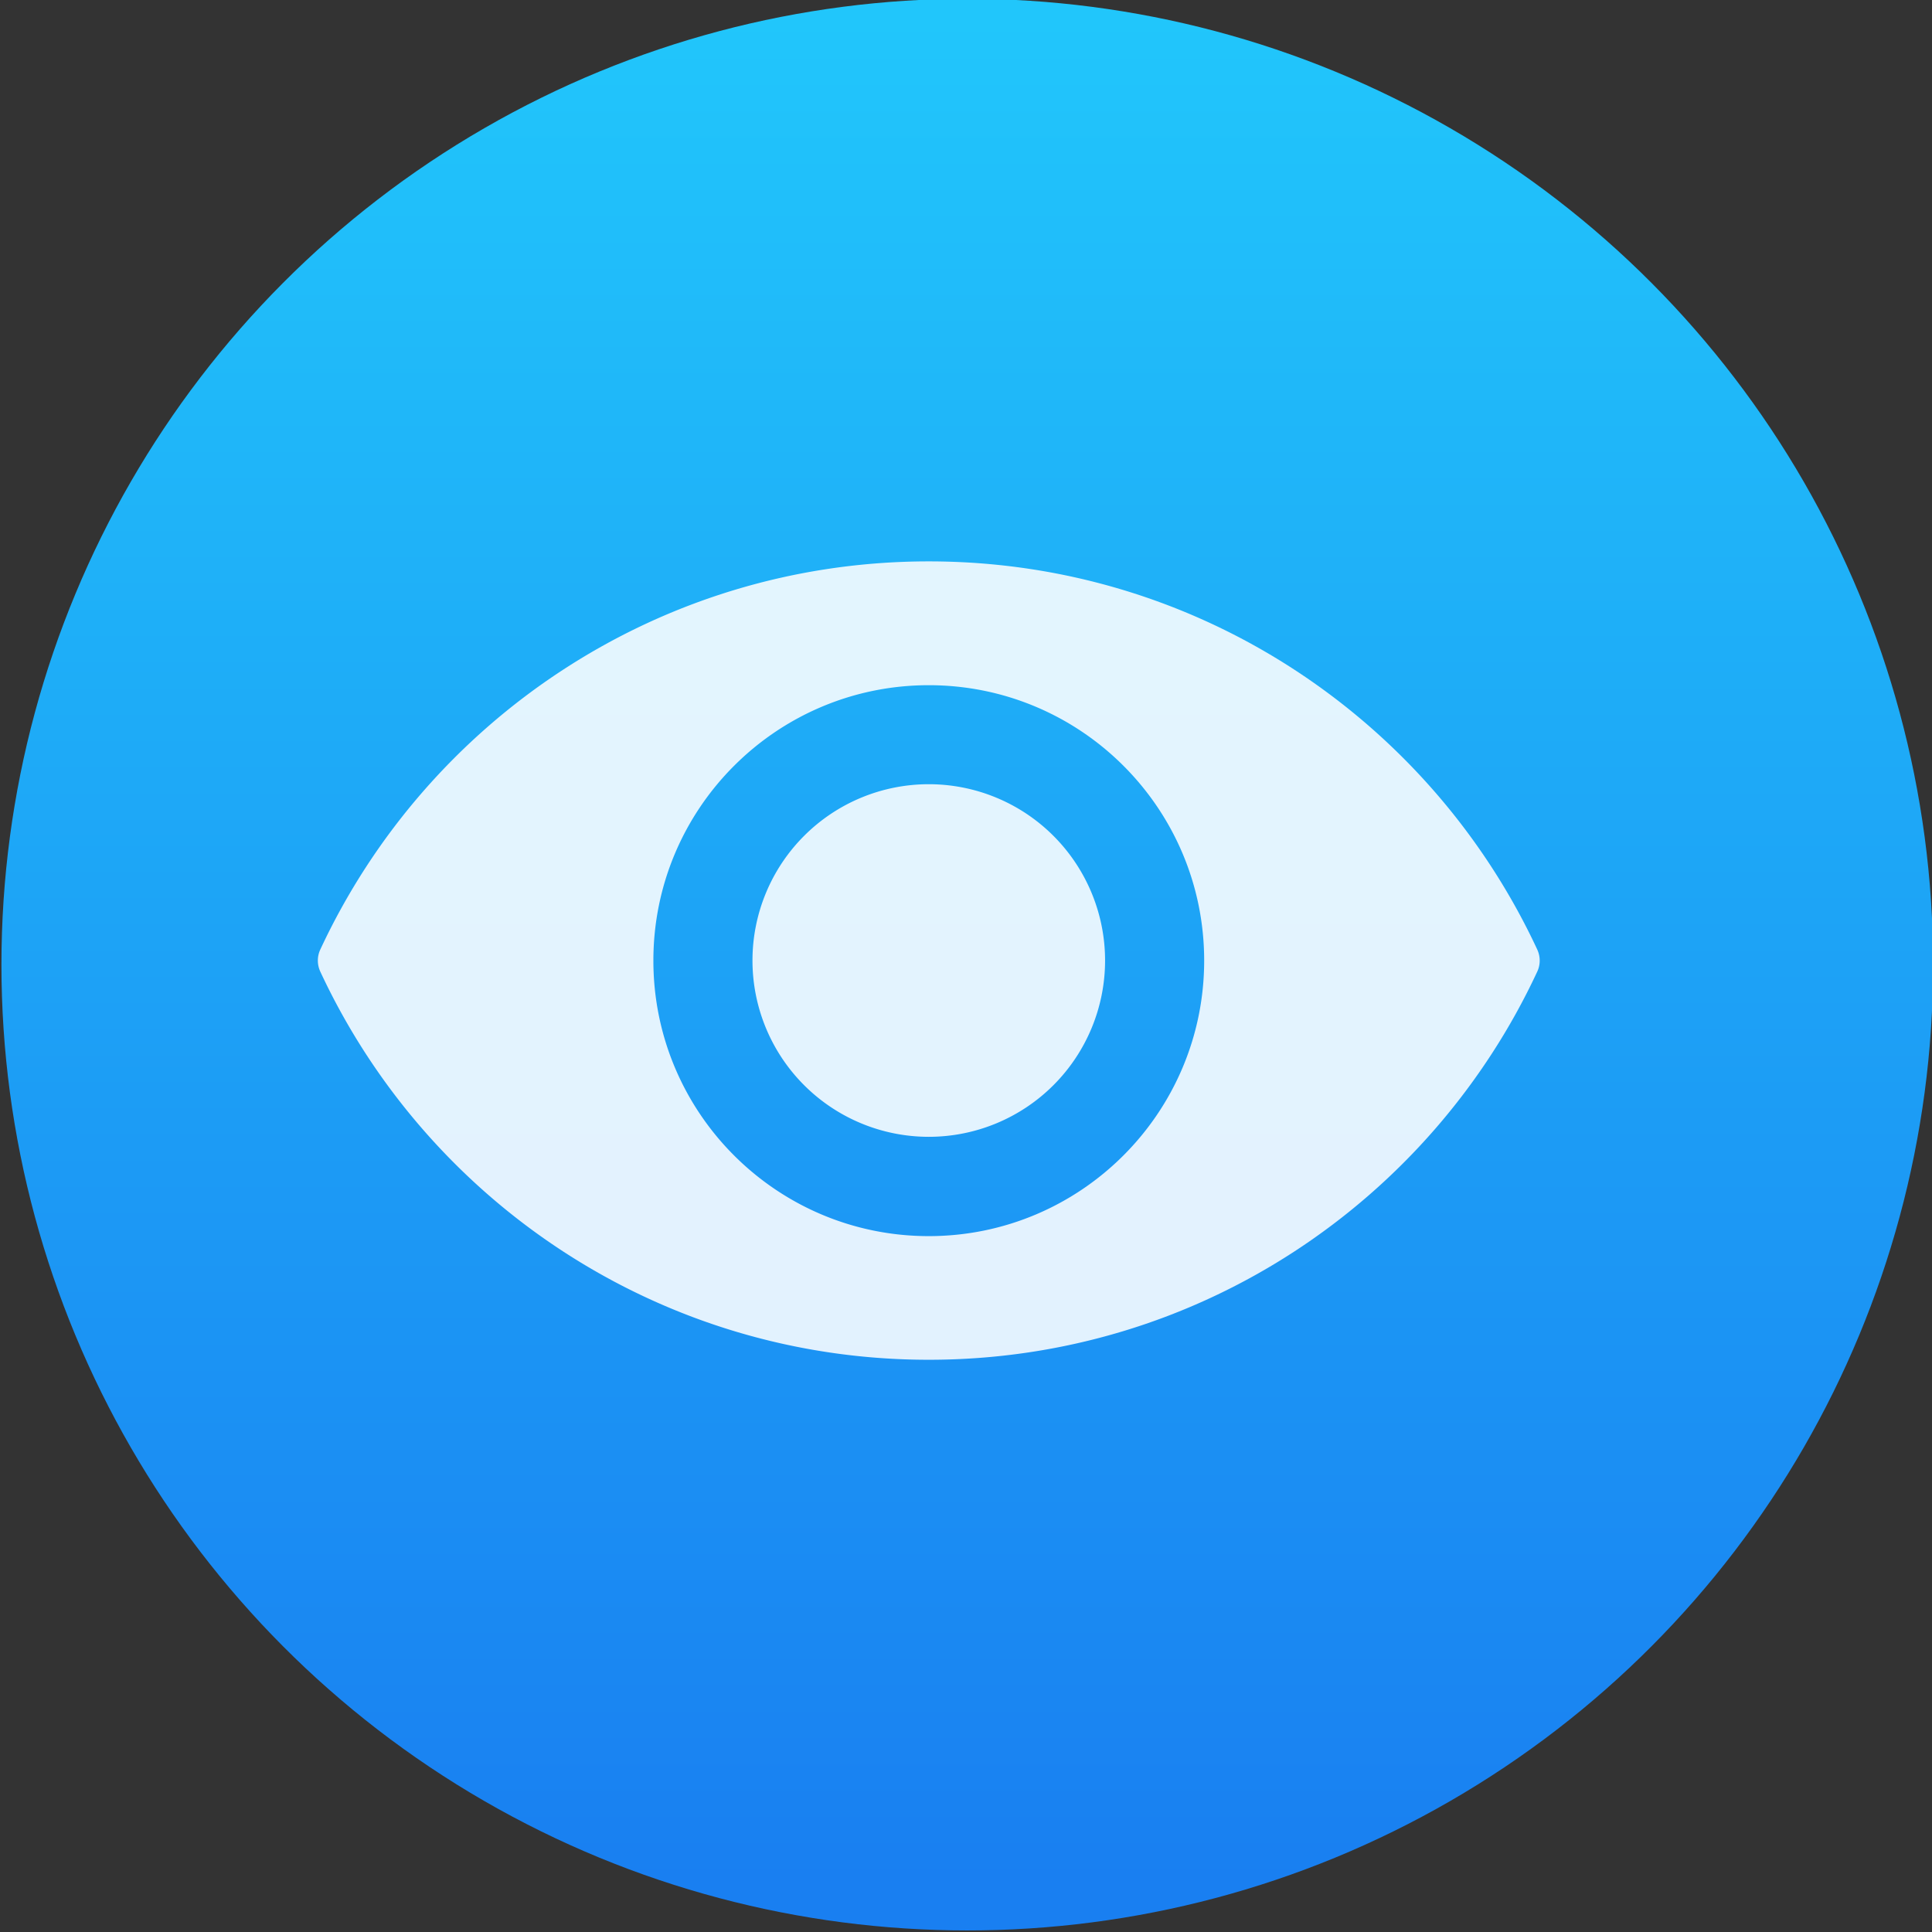 <svg viewBox="0 0 48 48" xmlns="http://www.w3.org/2000/svg"><rect x="0" y="0" width="48" height="48" fill="#333333" stroke="none"/><defs><linearGradient id="a" x2="0" y1="545.1" y2="518.1" gradientUnits="userSpaceOnUse"><stop stop-color="#197ff1" offset="0"/><stop stop-color="#21c6fb" offset="1"/></linearGradient></defs><g transform="matrix(1.714 0 0 1.714 -69.21 13.51)" enable-background="new"><g transform="translate(-346.2 -525.7)"><circle cx="400.6" cy="531.8" r="14" fill="url(#a)"/><circle cx="400.6" cy="531.8" r="14" fill="#5ea5fb" fill-opacity="0"/></g><path transform="matrix(.019 0 0 .019-12.886-4.377)" d="m3512 243.8c-205.6 0-382.8 121.2-464.2 296.1-2.5 5.3-2.5 11.49 0 16.89 81.4 174.9 258.6 296.1 464.2 296.1s382.8-121.2 464.2-296.1c2.5-5.3 2.5-11.49 0-16.89-81.4-174.9-258.6-296.1-464.2-296.1m0 94.46c116.1 0 210.1 94.09 210.1 210.1s-94.09 210.2-210.1 210.2c-116.1 0-210.1-94.15-210.1-210.2 0-116.1 94.09-210.1 210.1-210.1m0 75.54a134.5 134.5 0 0 0-134.5 134.5 134.5 134.5 0 0 0 134.5 134.5 134.5 134.5 0 0 0 134.5-134.5 134.5 134.5 0 0 0-134.5-134.5" fill="#fff" fill-opacity=".873"/></g></svg>
